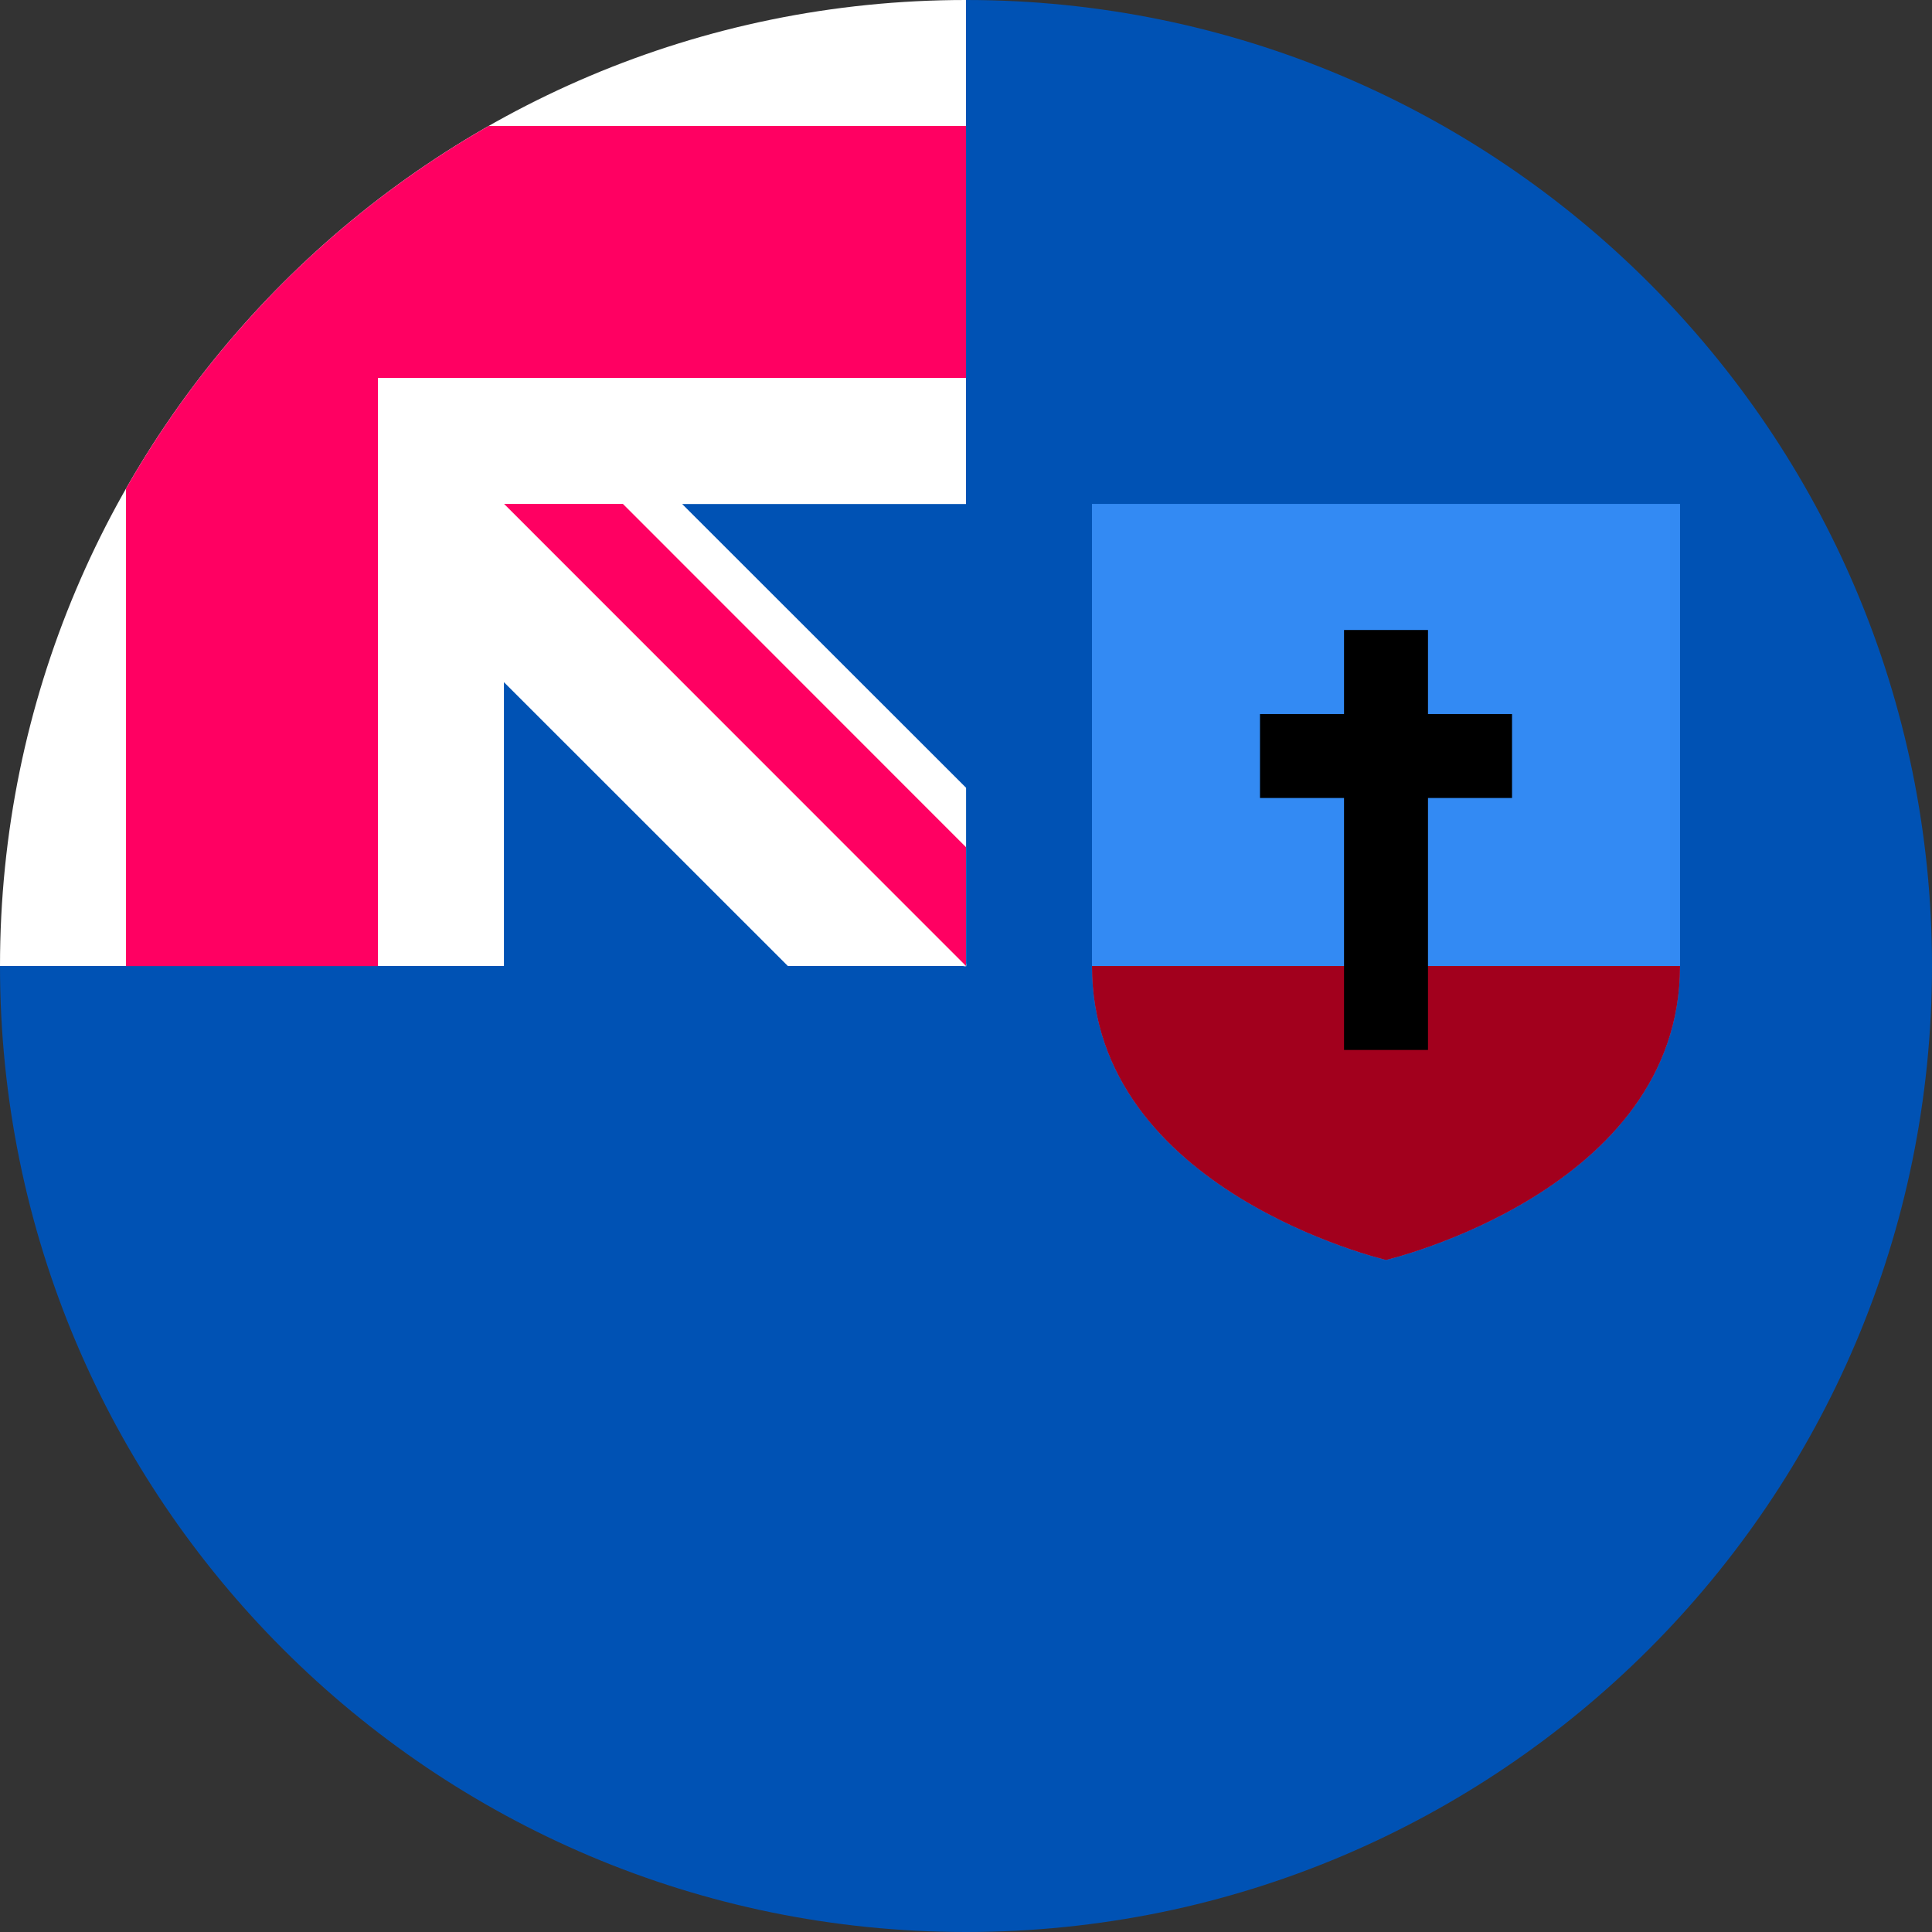 <svg fill="none" xmlns="http://www.w3.org/2000/svg" viewBox="0 0 24 24"><rect x="0" y="0" width="24" height="24" fill="#333333" stroke="none"/><g clip-path="url(#a)"><path d="M24 12c0 6.627-5.373 12-12 12S0 18.627 0 12c0 .003 12-12 12-12 6.627 0 12 5.372 12 12Z" fill="#0052B4"/><path d="M11.968 12.003h.035v-.035l-.035.035ZM12 6.26V0h-.002C5.371 0 0 5.373 0 12h6.26V8.474L9.787 12h2.182l.032-.032V9.786L8.474 6.261H12Z" fill="#fff"/><path d="M6.071 1.565a12.057 12.057 0 0 0-4.506 4.506v5.93h3.13V4.695H12v-3.13H6.071Z" fill="#FF0062"/><path d="M12 10.524 7.738 6.26H6.262L12 12v-1.476Z" fill="#FF0062"/><path d="M13.565 6.26V12c0 2.795 3.653 3.652 3.653 3.652s3.652-.857 3.652-3.653V6.26h-7.305Z" fill="#338AF3"/><path d="M13.565 12c0 2.796 3.653 3.652 3.653 3.652S20.87 14.796 20.87 12h-7.305Z" fill="#A2001D"/><path d="M18.783 8.87h-1.044V7.826h-1.043V8.87h-1.044v1.043h1.044v3.13h1.043v-3.13h1.044V8.87Z" fill="#000"/></g><defs><clipPath id="a"><path fill="#fff" d="M0 0h24v24H0z"/></clipPath></defs></svg>